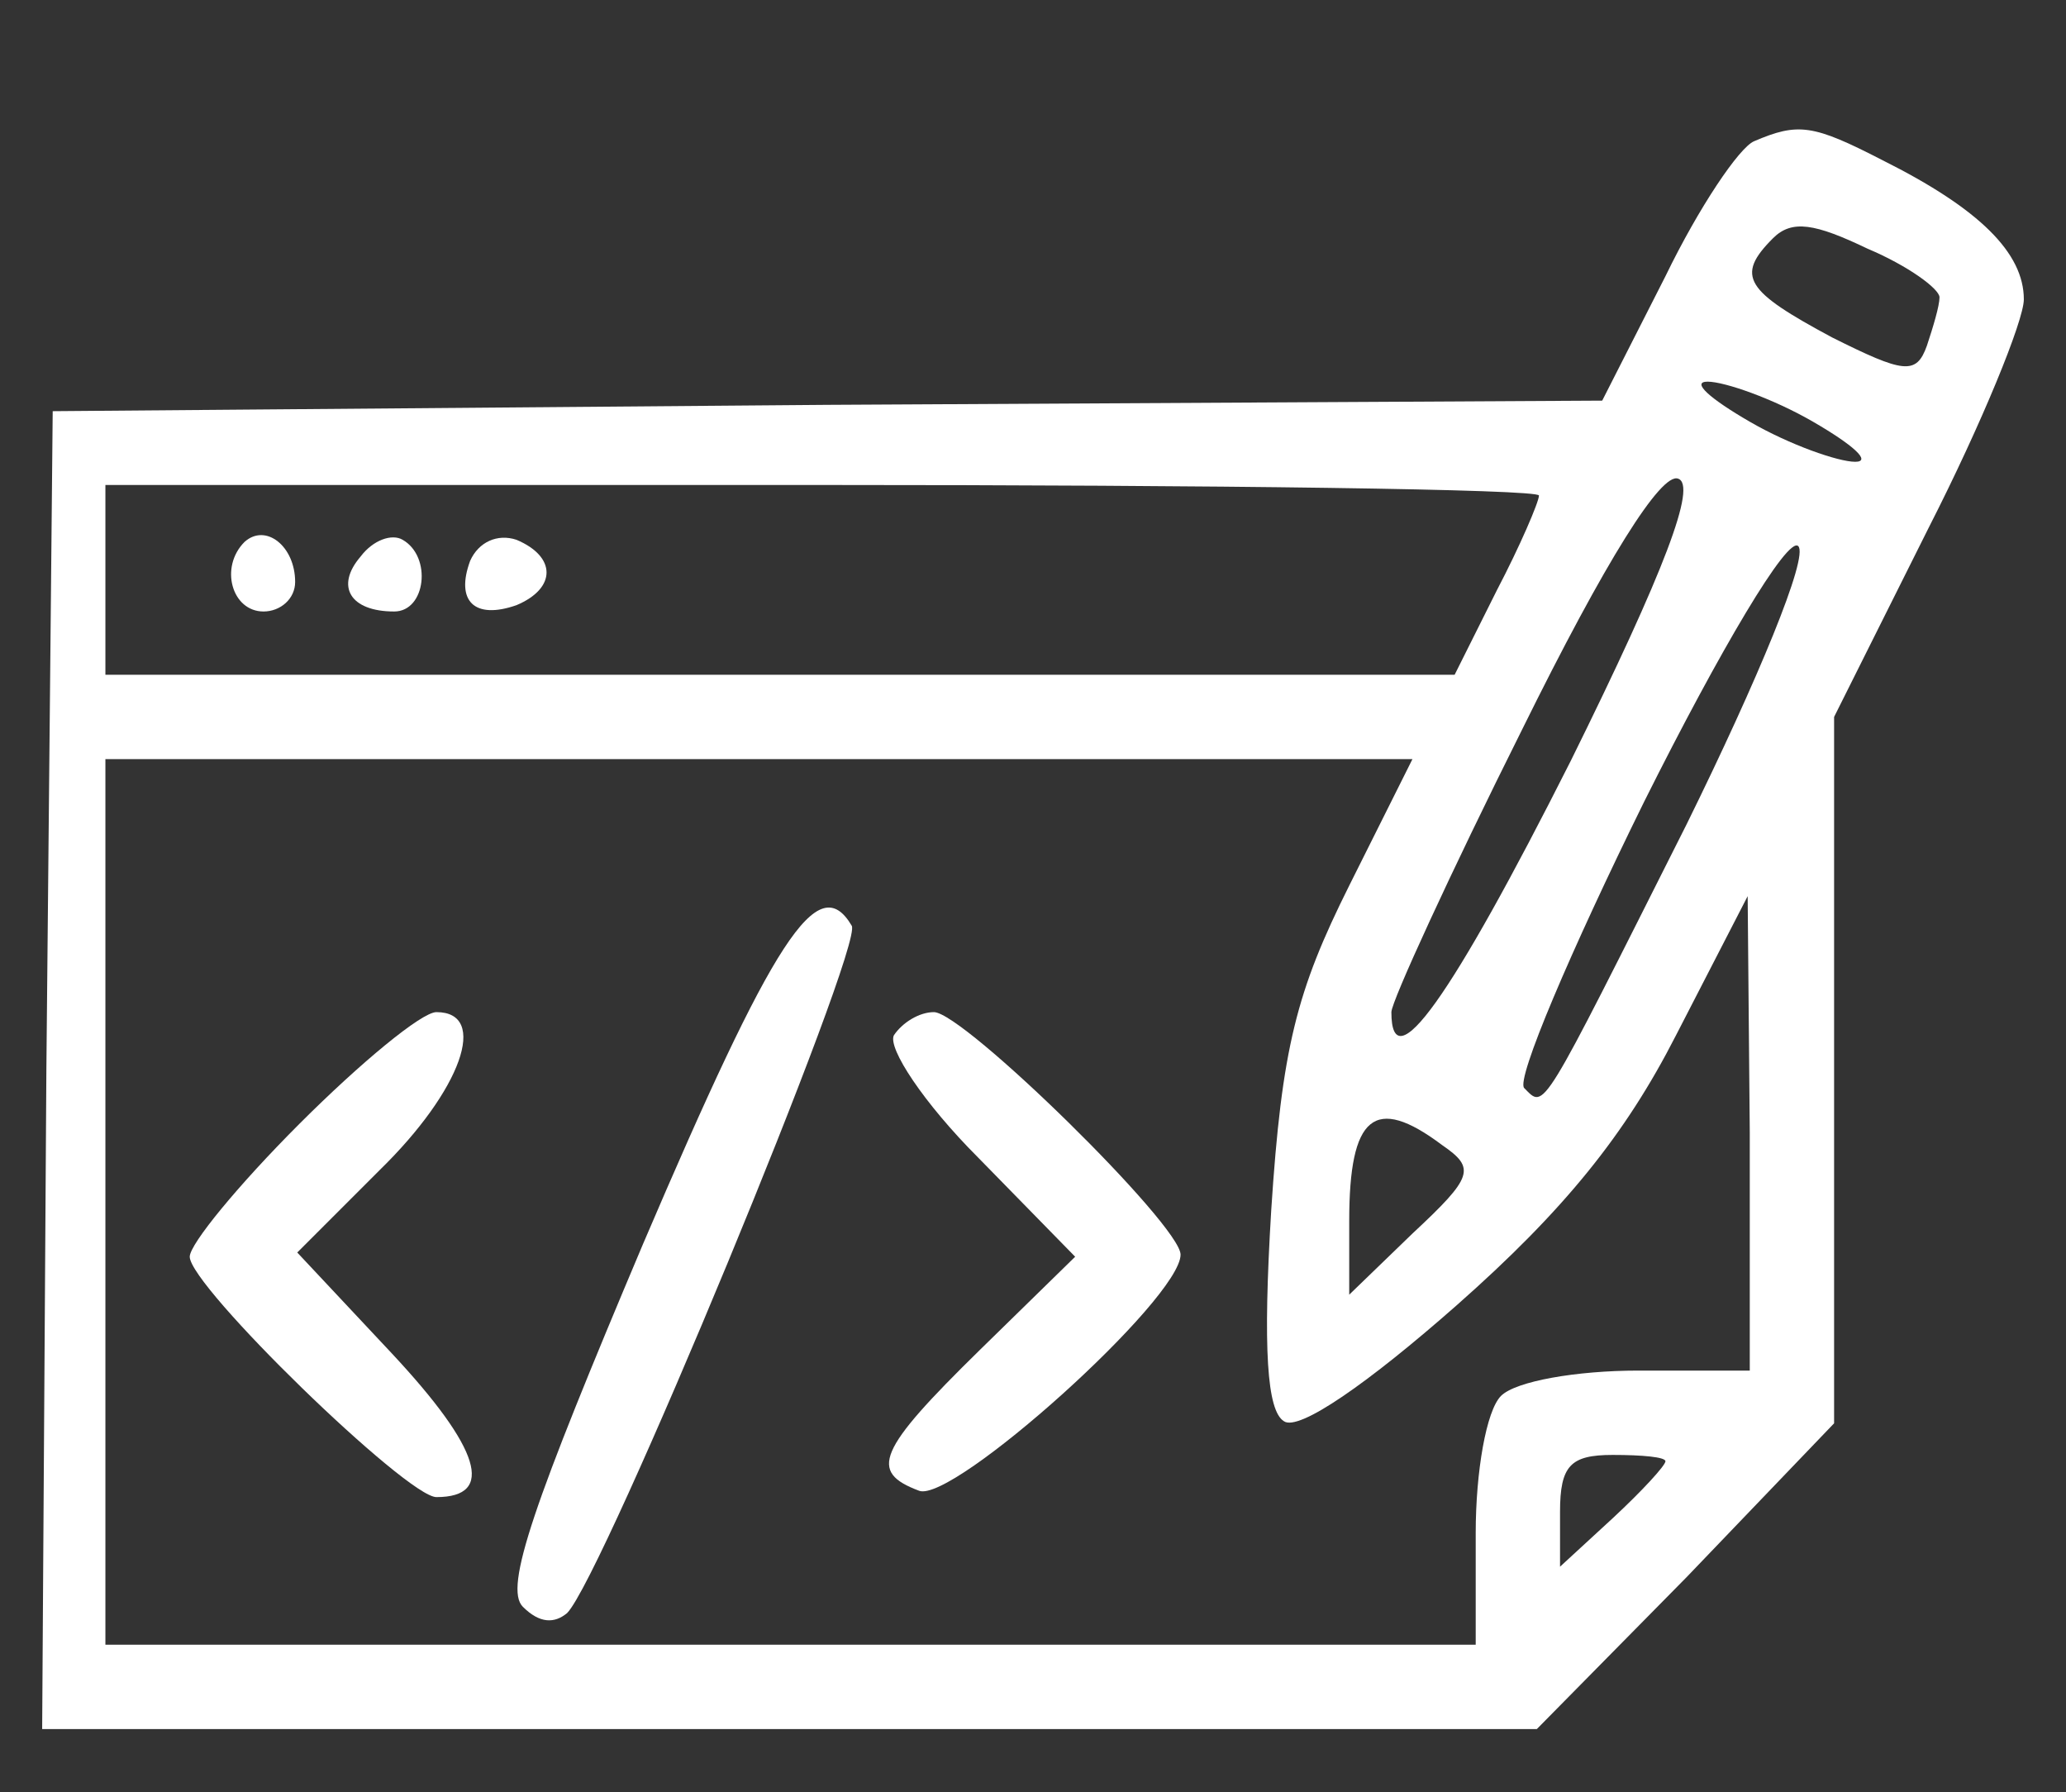 <?xml version="1.0" standalone="no"?>
<!DOCTYPE svg PUBLIC "-//W3C//DTD SVG 20010904//EN"
 "http://www.w3.org/TR/2001/REC-SVG-20010904/DTD/svg10.dtd">
<svg version="1.0" xmlns="http://www.w3.org/2000/svg"
 width="98pt" height="85pt" viewBox="0 0 98 85"
 preserveAspectRatio="xMidYMid meet">

    <rect x="0" y="0" width="98" height="85" fill="#333333" stroke="none"/>

    <g transform="translate(0,85) scale(0.1,-0.1)" fill='white'>
        <path d="M832 783 c-7 -3 -26 -31 -42 -64 l-30 -59 -368 -2 -367 -3 -3 -312
        -2 -313 354 0 355 0 71 72 70 73 0 168 0 167 45 90 c25 49 45 98 45 108 0 22
        -21 43 -67 66 -33 17 -40 18 -61 9z m88 -74 c0 -4 -3 -14 -6 -23 -5 -14 -11
        -13 -45 4 -41 22 -46 29 -28 47 9 9 20 7 45 -5 19 -8 34 -19 34 -23z m-60 -59
        c19 -11 28 -19 20 -19 -8 0 -31 8 -50 19 -19 11 -28 19 -20 19 8 0 31 -8 50
        -19z m-115 -161 c-57 -113 -85 -152 -85 -119 0 5 28 66 62 134 40 81 66 122
        74 119 9 -3 -6 -43 -51 -134z m-15 126 c0 -3 -9 -24 -20 -45 l-20 -40 -320 0
        -320 0 0 45 0 45 340 0 c187 0 340 -2 340 -5z m70 -156 c-70 -139 -67 -135
        -77 -125 -4 4 22 65 57 136 36 72 68 126 73 121 5 -5 -19 -63 -53 -132z m-160
        -29 c-25 -50 -32 -77 -37 -154 -4 -66 -2 -95 6 -100 7 -5 40 18 82 55 51 45
        80 81 104 128 l34 66 1 -112 0 -113 -53 0 c-29 0 -58 -5 -65 -12 -7 -7 -12
        -36 -12 -65 l0 -53 -325 0 -325 0 0 210 0 210 310 0 310 0 -30 -60z m44 -123
        c16 -11 15 -15 -14 -42 l-30 -29 0 35 c0 50 12 60 44 36z m106 -150 c0 -2 -11
        -14 -25 -27 l-25 -23 0 26 c0 22 5 27 25 27 14 0 25 -1 25 -3z"/>
    </g>
    <g transform="translate(0,85) scale(0.1,-0.1)" fill='white'>
        <path d="M116 593 c-12 -12 -6 -33 9 -33 8 0 15 6 15 14 0 17 -14 28 -24 19z"/>
        <path d="M171 586 c-12 -14 -5 -26 16 -26 15 0 18 26 4 34 -5 3 -14 0 -20 -8z"/>
        <path d="M223 584 c-7 -19 2 -28 22 -21 19 8 19 23 0 31 -9 3 -18 -1 -22 -10z"/>
        <path d="M305 260 c-52 -123 -66 -163 -57 -172 8 -8 15 -8 21 -3 17 17 141
        317 135 326 -16 27 -37 -6 -99 -151z"/>
        <path d="M142 317 c-29 -29 -52 -57 -52 -63 0 -14 103 -114 117 -114 28 0 21
        23 -21 68 l-45 48 39 39 c39 38 52 75 27 75 -7 0 -36 -24 -65 -53z"/>
        <path d="M424 359 c-3 -6 14 -32 40 -58 l46 -47 -45 -44 c-49 -48 -53 -58 -29
        -67 16 -6 124 91 124 112 0 14 -103 115 -117 115 -7 0 -15 -5 -19 -11z"/>
    </g>
</svg>